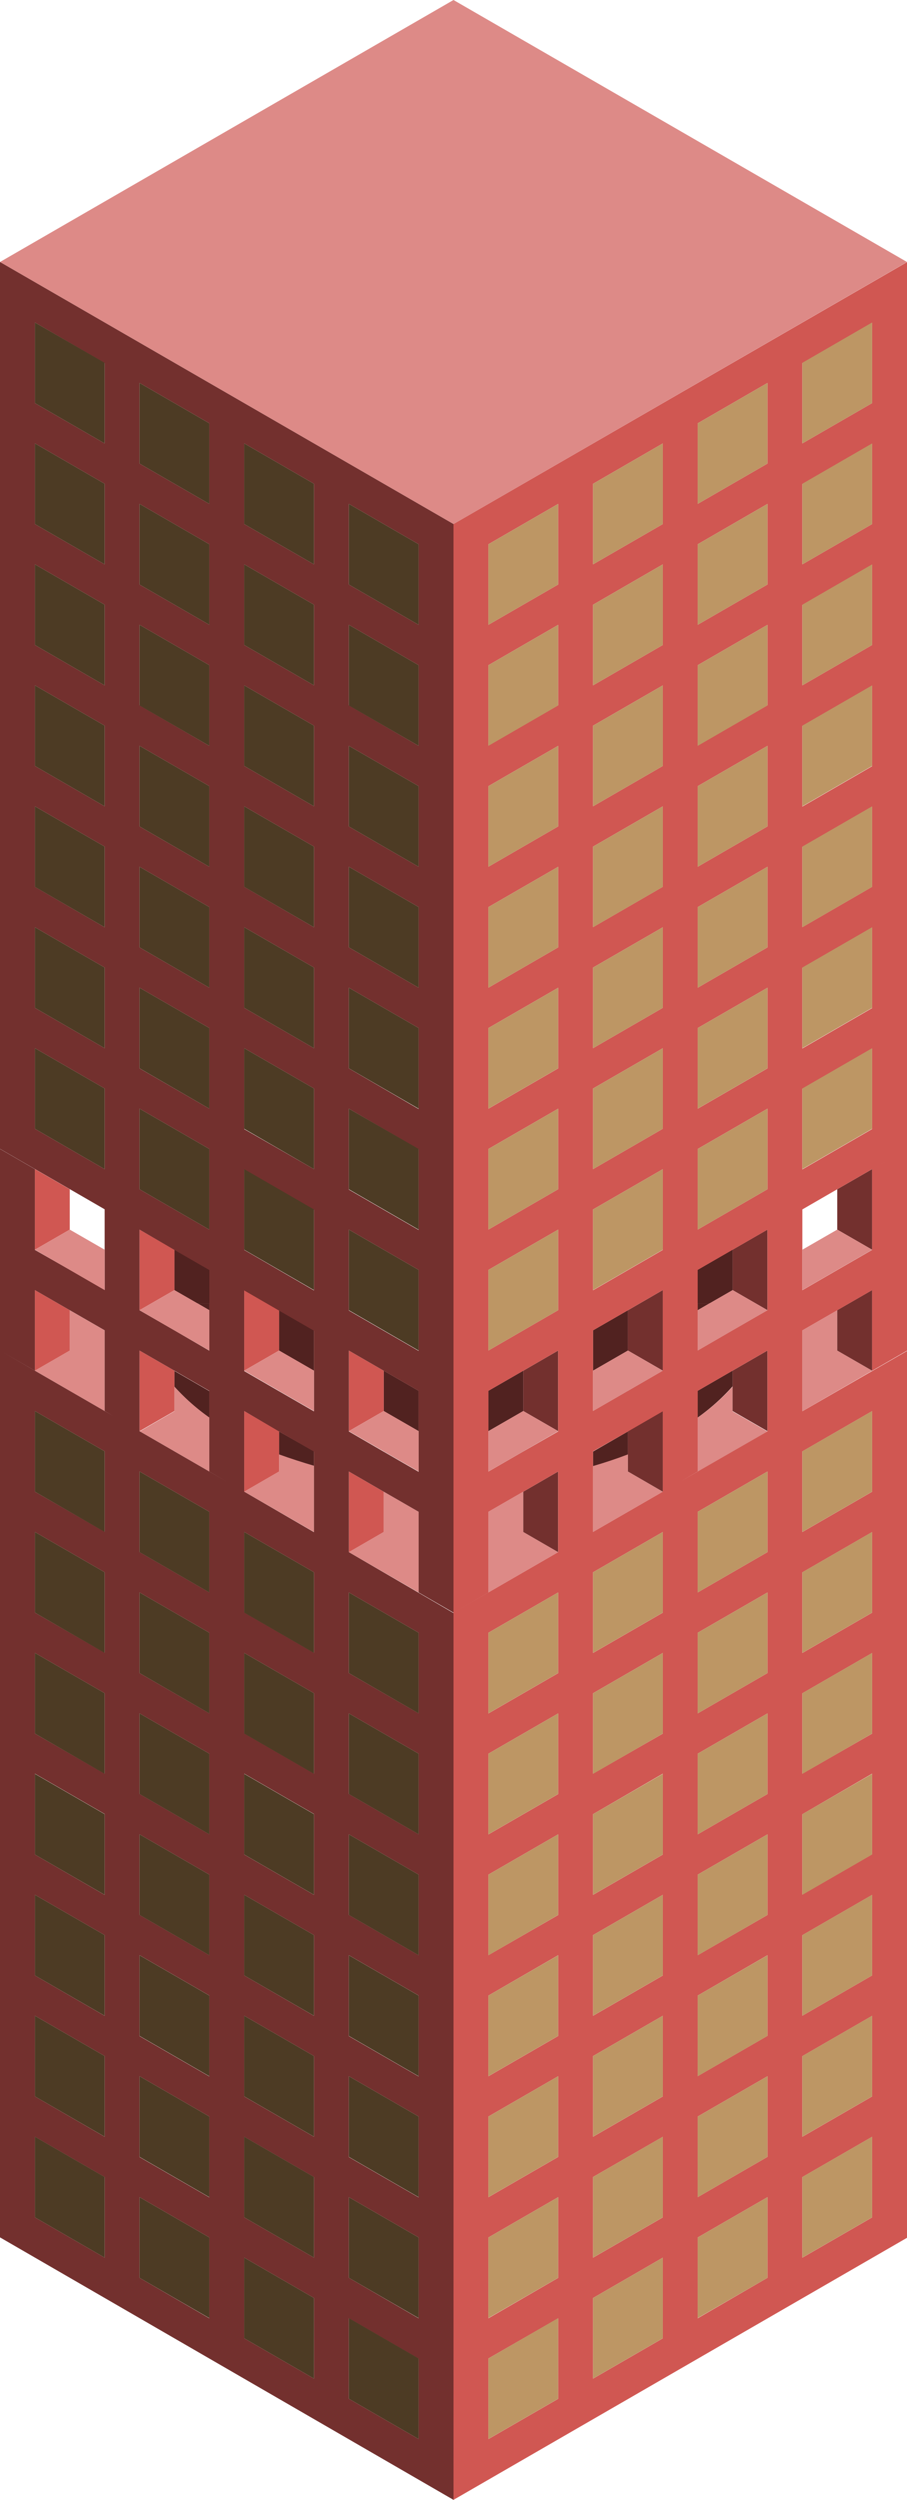 <svg id="Layer_1" data-name="Layer 1" xmlns="http://www.w3.org/2000/svg" xmlns:xlink="http://www.w3.org/1999/xlink" viewBox="0 0 130 358">
  <defs>
    <style>
      .cls-1 {
        fill: none;
      }

      .top-prim {
        fill: #dd8a87;
      }

      .exterior-L-dark {
        fill: #512220;
      }
      
      .exterior-L-prim {
        fill: #73302e;
      }

      .exterior-R-prim {
        fill: #d05752;
      }

      .window-R-prim {
        fill: #bd9664;
      }

      .window-L-prim {
        fill: #4d3b24;
      }
    </style>
    <linearGradient id="linear-gradient" x1="-2367.575" y1="4692.135" x2="-2366.595" y2="4692.095" gradientTransform="translate(213104.047 -113927.885) scale(90 24.32)" gradientUnits="userSpaceOnUse">
      <stop offset="0.01" stop-color="#918880"/>
      <stop offset="0.98" stop-color="#dad7d3"/>
    </linearGradient>
    <linearGradient id="linear-gradient-2" x1="-2367.575" y1="4692.054" x2="-2366.595" y2="4692.004" xlink:href="#linear-gradient"/>
    <linearGradient id="linear-gradient-3" x1="-2367.575" y1="4692.097" x2="-2366.595" y2="4692.047" xlink:href="#linear-gradient"/>
    <linearGradient id="linear-gradient-4" x1="-2367.574" y1="4692.108" x2="-2366.594" y2="4692.058" xlink:href="#linear-gradient"/>
  </defs>
  <title>Artboard 7</title>
  <g>
    <polygon class="cls-1" points="16.27 173.94 20 176.09 20 176.09 16.27 173.94"/>
    <polygon class="cls-1" points="10 181.86 10 181.86 15 184.75 15 184.75 10 181.86"/>
    <polygon class="cls-1" points="5 167.43 0 164.54 5 167.43 5 167.43"/>
    <polygon class="cls-1" points="15 178.97 15 173.2 10 170.31 10 176.09 15 178.97"/>
    <polygon class="cls-1" points="115 184.75 115 184.75 120 181.86 120 181.86 115 184.75"/>
    <polygon class="cls-1" points="125 167.43 130 164.54 125 167.43 125 167.43"/>
    <polygon class="cls-1" points="120 170.31 115 173.2 115 178.97 120 176.09 120 170.31"/>
    <polygon class="cls-1" points="110 176.09 113.72 173.94 110 176.09 110 176.09"/>
    <path class="top-prim" d="M30,210.73V203a30.099,30.099,0,0,1-5-4.43v3.54L20,205l-5-2.88v-11.6l-5-2.88h0v5.77l-5,2.88-5-2.88,32.5,18.77Z"/>
    <path class="top-prim" d="M40,210.73l-5,2.89,13.73,7.92L45,219.39v-9.48q-2.59-.75-5-1.67Z"/>
    <polygon class="top-prim" points="75 219.39 75 213.62 70 216.5 70 228.05 65 230.94 80 222.28 75 219.39"/>
    <path class="top-prim" d="M120,193.41v-5.77h0l-5,2.88v11.55L110,205l-5-2.88v-3.54a30.099,30.099,0,0,1-5,4.43v7.77l-2.5,1.45L130,193.41l-5,2.88Z"/>
    <path class="top-prim" d="M90,208.24q-2.4.91-5,1.67v9.48l-3.73,2.15L95,213.62l-5-2.89Z"/>
    <polygon class="top-prim" points="60 216.5 55 213.62 55 219.39 50 222.28 65 230.94 60 228.05 60 216.5"/>
    <polygon class="top-prim" points="40 199.19 45 202.07 45 202.07 40 199.18 40 199.19"/>
    <polygon class="exterior-L-dark" points="40 199.19 45 202.07 45 202.07 40 199.18 40 199.19"/>
    <polygon class="top-prim" points="55 202.07 60 204.95 60 199.18 55 196.3 55 202.07"/>
    <polygon class="exterior-L-dark" points="55 202.07 60 204.95 60 199.18 55 196.3 55 202.07"/>
    <path class="top-prim" d="M90,205l-5,2.88v2.07q2.59-.75,5-1.67Z"/>
    <path class="exterior-L-dark" d="M90,205l-5,2.88v2.07q2.59-.75,5-1.67Z"/>
    <polygon class="top-prim" points="75 196.3 70 199.18 70 204.95 75 202.07 75 196.3"/>
    <polygon class="exterior-L-dark" points="75 196.3 70 199.18 70 204.95 75 202.07 75 196.3"/>
    <polygon class="top-prim" points="100 193.41 100 193.41 105 190.53 105 190.52 100 193.41"/>
    <polygon class="exterior-L-dark" points="100 193.41 100 193.41 105 190.53 105 190.52 100 193.41"/>
    <polygon class="top-prim" points="45 196.29 45 190.52 40 187.64 40 193.41 45 196.29"/>
    <polygon class="exterior-L-dark" points="45 196.29 45 190.52 40 187.64 40 193.41 45 196.29"/>
    <path class="top-prim" d="M30,203v-3.78l-5-2.89v2.24A30.099,30.099,0,0,0,30,203Z"/>
    <path class="exterior-L-dark" d="M30,203v-3.78l-5-2.89v2.24A30.099,30.099,0,0,0,30,203Z"/>
    <polygon class="top-prim" points="81.28 192.67 80 193.41 80 193.41 81.28 192.67"/>
    <polygon class="exterior-L-dark" points="81.28 192.67 80 193.41 80 193.41 81.28 192.67"/>
    <polygon class="top-prim" points="30 187.63 30 186.63 28.27 186.63 30 187.63"/>
    <polygon class="exterior-L-dark" points="30 187.63 30 186.63 28.27 186.63 30 187.63"/>
    <polygon class="top-prim" points="100 186.63 100 187.63 101.73 186.63 100 186.63"/>
    <polygon class="exterior-L-dark" points="100 186.63 100 187.63 101.73 186.63 100 186.63"/>
    <polygon class="top-prim" points="25 190.52 25 190.53 30 193.41 30 193.41 25 190.52"/>
    <polygon class="exterior-L-dark" points="25 190.52 25 190.53 30 193.41 30 193.41 25 190.52"/>
    <path class="top-prim" d="M105,198.53v-2.24l-5,2.89V203A30.098,30.098,0,0,0,105,198.53Z"/>
    <path class="exterior-L-dark" d="M105,198.53v-2.24l-5,2.89V203A30.098,30.098,0,0,0,105,198.53Z"/>
    <polygon class="top-prim" points="48.73 192.67 50 193.41 50 193.41 48.73 192.67"/>
    <polygon class="exterior-L-dark" points="48.73 192.67 50 193.41 50 193.41 48.73 192.67"/>
    <polygon class="top-prim" points="55 207.85 60 210.73 60 210.73 55 207.84 55 207.85"/>
    <polygon class="exterior-L-dark" points="55 207.85 60 210.73 60 210.73 55 207.84 55 207.85"/>
    <polygon class="top-prim" points="85 202.07 85 202.07 90 199.19 90 199.18 85 202.07"/>
    <polygon class="exterior-L-dark" points="85 202.07 85 202.07 90 199.19 90 199.18 85 202.07"/>
    <path class="top-prim" d="M45,209.91v-2.07L40,205v3.28Q42.4,209.15,45,209.91Z"/>
    <path class="exterior-L-dark" d="M45,209.91v-2.07L40,205v3.28Q42.4,209.15,45,209.91Z"/>
    <polygon class="top-prim" points="90 187.64 85 190.52 85 196.29 90 193.41 90 187.64"/>
    <polygon class="exterior-L-dark" points="90 187.64 85 190.52 85 196.29 90 193.41 90 187.64"/>
    <polygon class="top-prim" points="70 210.73 70 210.73 75 207.85 75 207.84 70 210.73"/>
    <polygon class="exterior-L-dark" points="70 210.73 70 210.73 75 207.85 75 207.84 70 210.73"/>
    <polygon class="top-prim" points="95 184.75 95 184.75 97.5 183.31 95 184.75"/>
    <polygon class="cls-2" points="95 184.75 95 184.75 97.5 183.31 95 184.75"/>
    <polygon class="exterior-L-dark" points="95 184.75 95 184.75 97.5 183.31 95 184.75"/>
    <polygon class="top-prim" points="25 184.75 28.27 186.63 30 186.63 30 181.86 25 178.97 25 178.98 25 184.75"/>
    <polygon class="cls-3" points="25 184.75 28.27 186.63 30 186.63 30 181.86 25 178.97 25 178.98 25 184.75"/>
    <polygon class="exterior-L-dark" points="25 184.75 28.27 186.63 30 186.63 30 181.86 25 178.97 25 178.98 25 184.75"/>
    <polygon class="top-prim" points="105 184.75 105 178.98 105 178.97 100 181.86 100 186.63 101.73 186.63 105 184.75"/>
    <polygon class="cls-4" points="105 184.75 105 178.98 105 178.97 100 181.86 100 186.63 101.73 186.63 105 184.75"/>
    <polygon class="exterior-L-dark" points="105 184.75 105 178.98 105 178.97 100 181.86 100 186.63 101.73 186.63 105 184.75"/>
    <polygon class="top-prim" points="32.5 183.31 35 184.75 35 184.75 32.5 183.31"/>
    <polygon class="cls-5" points="32.5 183.31 35 184.75 35 184.75 32.5 183.31"/>
    <polygon class="exterior-L-dark" points="32.5 183.31 35 184.75 35 184.75 32.5 183.31"/>
    <polygon class="exterior-L-prim" points="80 222.28 80 222.28 80 210.73 75 213.62 75 219.39 80 222.28"/>
    <polygon class="exterior-L-prim" points="80 204.95 80 193.41 80 193.41 75 196.3 75 202.07 80 204.95"/>
    <polygon class="exterior-L-prim" points="75 207.84 75 207.85 80 204.96 80 204.95 75 207.84"/>
    <polygon class="exterior-R-prim" points="55 213.62 50 210.73 50 222.28 50 222.28 55 219.39 55 213.62"/>
    <polygon class="exterior-R-prim" points="55 196.3 50 193.41 50 193.41 50 204.95 55 202.07 55 196.3"/>
    <polygon class="exterior-R-prim" points="50 204.95 50 204.96 55 207.85 55 207.84 50 204.95"/>
    <polygon class="exterior-L-prim" points="90 208.24 90 210.73 95 213.62 95 213.62 95 202.07 90 204.96 90 208.24"/>
    <polygon class="exterior-L-prim" points="90 199.19 95 196.3 95 196.29 90 199.18 90 199.19"/>
    <polygon class="exterior-L-prim" points="90 187.64 90 193.41 95 196.29 95 184.75 95 184.75 90 187.64"/>
    <polygon class="exterior-R-prim" points="40 210.73 40 208.24 40 204.96 35 202.07 35 213.62 35 213.62 40 210.73"/>
    <polygon class="exterior-R-prim" points="40 187.64 35 184.75 35 184.75 35 196.29 40 193.41 40 187.64"/>
    <polygon class="exterior-R-prim" points="40 199.19 40 199.18 35 196.29 35 196.3 40 199.19"/>
    <polygon class="exterior-L-prim" points="105 202.07 110 204.95 110 193.41 105 196.29 105 198.53 105 202.07"/>
    <polygon class="exterior-L-prim" points="105 178.97 105 178.98 105 184.75 110 187.63 110 186.63 110 176.09 110 176.09 105 178.97"/>
    <polygon class="exterior-L-prim" points="105 190.52 105 190.53 110 187.64 110 187.63 105 190.52"/>
    <polygon class="exterior-R-prim" points="25 198.53 25 196.29 20 193.41 20 204.95 25 202.07 25 198.53"/>
    <polygon class="exterior-R-prim" points="20 187.63 20 187.64 25 190.53 25 190.52 20 187.63"/>
    <polygon class="exterior-R-prim" points="25 184.75 25 178.98 25 178.97 20 176.09 20 176.09 20 186.63 20 187.63 25 184.75"/>
    <polygon class="exterior-L-prim" points="120 181.86 125 178.98 125 178.97 120 181.86 120 181.86"/>
    <polygon class="exterior-L-prim" points="120 170.31 120 176.09 125 178.97 125 167.43 125 167.43 120 170.31"/>
    <polygon class="exterior-L-prim" points="120 193.41 125 196.29 125 184.75 120 187.63 120 187.64 120 193.41"/>
    <polygon class="exterior-R-prim" points="5 178.97 10 176.09 10 170.31 5 167.43 5 167.43 5 178.97"/>
    <polygon class="exterior-R-prim" points="5 178.97 5 178.98 10 181.86 10 181.86 5 178.97"/>
    <polygon class="exterior-R-prim" points="10 187.64 10 187.63 5 184.75 5 196.29 10 193.41 10 187.64"/>
    <polygon id="anchor_0_220.036_0" class="top-prim" points="0 37.52 65 75.05 130 37.52 65 0 0 37.52"/>
    <path class="exterior-R-prim" d="M65,202.07v28.87l5-2.89V216.5l5-2.88,5-2.89v11.55h0l-15,8.66V358l65-37.53v-127L97.5,212.18l2.5-1.45V199.18l5-2.89,5-2.88V205l5-2.88v-11.6l5-2.88h0l5-2.88V196.3l5-2.88V164.54l-5,2.89V179h0l-5,2.88-5,2.89h0V173.2l5-2.89,5-2.88,5-2.89v-127L65,75.05Zm5-54.85,10-5.77V153l-10,5.78Zm30,0,10-5.77V153l-10,5.78Zm10,11.55v11.54l-10,5.78V164.54ZM95,196.29h0l-5,2.89-5,2.88h0V190.52l5-2.88,5-2.89,2.5-1.44L95,184.75ZM85,173.2l10-5.77V179l-10,5.78Zm10-11.55-10,5.78V155.88l10-5.77Zm-15-2.88v11.54l-10,5.78V164.54ZM70,181.86l10-5.77v11.54l-10,5.78Zm5,26-5,2.88h0V199.18l5-2.88,5-2.89,1.27-.74-1.27.74V205h0Zm5,135.67L70,349.3V337.75L80,332Zm0-17.32L70,332V320.42l10-5.77Zm0-17.32-10,5.77V303.1l10-5.77Zm0-17.32-10,5.77V285.78L80,280Zm0-17.32L70,280V268.46l10-5.77Zm0-17.32L70,262.7V251.14l10-5.77Zm0-17.32-10,5.77V233.82l10-5.77Zm15,95.26-10,5.77V329.09l10-5.78Zm0-17.32-10,5.77V311.76L95,306Zm0-17.32L85,306V294.44l10-5.77Zm0-17.32-10,5.77V277.12l10-5.77Zm0-17.32-10,5.77V259.8L95,254Zm0-17.32L85,254V242.48l10-5.77Zm0-17.32-10,5.77V225.16l10-5.77Zm20-23.1,10-5.77v11.55l-10,5.77Zm0,17.32,10-5.77v11.55l-10,5.77Zm0,17.32,10-5.77v11.55L115,254Zm0,17.32L125,254v11.55l-10,5.77Zm0,17.32,10-5.77V282.9l-10,5.77Zm0,17.32,10-5.77v11.55L115,306Zm0,17.32L125,306v11.55l-10,5.77ZM100,216.5l10-5.77v11.55l-10,5.77Zm0,17.32,10-5.77V239.6l-10,5.77Zm0,17.32,10-5.77v11.55l-10,5.77Zm0,17.32,10-5.77v11.55L100,280Zm0,17.32L110,280v11.55l-10,5.77Zm0,17.32,10-5.77v11.55l-10,5.77Zm0,17.32,10-5.77V326.2L100,332Zm-5-106.8h0l-13.73,7.92L85,219.39V207.84L90,205l5-2.89Zm15-37.53v11.54h0l-5,2.88-5,2.89h0V181.86l5-2.88h0l5-2.88h0l3.73-2.15ZM115,52l10-5.78V57.73L115,63.5Zm0,17.32,10-5.78V75.05l-10,5.77Zm0,17.32,10-5.78V92.37l-10,5.78Zm0,17.32,10-5.77v11.54l-10,5.78Zm0,17.32,10-5.77V127l-10,5.78Zm0,17.32,10-5.77v11.54l-10,5.78Zm0,17.32,10-5.77v11.54l-10,5.78Zm-15-95.3,10-5.78V66.39l-10,5.77Zm0,17.32,10-5.78V83.71l-10,5.77Zm0,17.32,10-5.78V101l-10,5.78Zm0,17.32,10-5.77v11.54l-10,5.78Zm0,17.32,10-5.77v11.54l-10,5.78ZM85,69.28,95,63.5V75.05L85,80.82ZM85,86.6l10-5.78V92.37L85,98.15Zm0,17.32,10-5.77v11.54l-10,5.78Zm0,17.32,10-5.77V127l-10,5.78Zm10,11.55v11.54l-10,5.78V138.56ZM70,77.94l10-5.78V83.71L70,89.48Zm0,17.32,10-5.78V101l-10,5.78Zm0,17.32,10-5.77v11.54l-10,5.78Zm10,11.55v11.54l-10,5.78V129.9Z"/>
    <path class="exterior-L-prim" d="M50,222.28h0V210.73l5,2.89,5,2.88v11.55l5,2.89V75.05L0,37.52v127l5,2.89,5,2.88,5,2.89v11.55h0l-5-2.89L5,179H5V167.43l-5-2.89v28.87l5,2.88V184.75l5,2.88h0l5,2.88v11.55L20,205V193.41l5,2.88,5,2.89v11.55l2.5,1.45L0,193.41v127L65,358V231ZM60,205v5.78h0l-5-2.88L50,205h0V193.41l-1.27-.74,1.27.74,5,2.89,5,2.88ZM35,184.8l-2.5-1.44L35,184.8l5,2.89,5,2.88v11.55h0l-5-2.88-5-2.89h0Zm0-17.32,10,5.77V184.8L35,179Zm0-5.78V150.11l10,5.77v11.55Zm25,31.76-10-5.78V176.09l10,5.77Zm0-28.87v11.55l-10-5.78V158.77Zm0-5.77L50,153V141.45l10,5.77ZM50,72.16l10,5.78V89.48L50,83.71Zm0,17.32,10,5.78v11.55L50,101Zm0,17.33,10,5.77v11.55l-10-5.78Zm0,17.32,10,5.77v11.55l-10-5.78ZM35,63.5l10,5.78V80.82L35,75.05Zm0,17.32L45,86.6V98.15L35,92.37Zm0,17.33,10,5.77v11.55l-10-5.78Zm0,17.32,10,5.77v11.55L35,127Zm10,23.09v11.55l-10-5.78V132.79ZM20,54.84l10,5.78V72.16L20,66.39Zm0,17.32,10,5.78V89.48L20,83.71Zm0,17.32,10,5.78v11.55L20,101Zm0,17.33,10,5.77v11.55l-10-5.78Zm0,17.32,10,5.77v11.55l-10-5.78Zm0,17.32,10,5.77v11.55L20,153Zm0,20.86v-3.54l10,5.77v11.55l-10-5.78ZM5,46.18,15,52V63.5L5,57.73ZM5,63.5l10,5.78V80.82L5,75.05ZM5,80.82,15,86.6V98.15L5,92.37ZM5,98.15l10,5.77v11.55L5,109.69Zm0,17.32,10,5.77v11.55L5,127Zm0,17.32,10,5.77v11.55L5,144.33Zm0,17.32,10,5.77v11.55L5,161.65Zm20,40.41-5-2.88h0V176.09l-3.73-2.15L20,176.09h0L25,179h0l5,2.88v11.55h0Zm10,11.55L40,205l5,2.88v11.55l3.73,2.15L35,213.62h0ZM15,323.31,5,317.54V306l10,5.77ZM15,306,5,300.22V288.67l10,5.77Zm0-17.32L5,282.9V271.35l10,5.77Zm0-17.32L5,265.58V254l10,5.77ZM15,254,5,248.26V236.71l10,5.77Zm0-17.32L5,230.94V219.39l10,5.77Zm0-17.32L5,213.62V202.07l10,5.77ZM30,332l-10-5.8V314.65l10,5.77Zm0-17.32-10-5.77V297.33l10,5.77Zm0-17.32-10-5.77V280l10,5.77ZM30,280l-10-5.77V262.69l10,5.77Zm0-17.32-10-5.77V245.37l10,5.77Zm0-17.32L20,239.6V228.05l10,5.77Zm0-17.32-10-5.77V210.73l10,5.77ZM45,340.63l-10-5.77V323.31l10,5.78Zm0-17.32-10-5.77V306l10,5.77ZM45,306l-10-5.77V288.67l10,5.77Zm0-17.32L35,282.9V271.35l10,5.77Zm0-17.32-10-5.77V254l10,5.77ZM45,254l-10-5.77V236.71l10,5.77Zm0-17.32-10-5.77V219.39l10,5.77ZM60,349.29l-10-5.77V332l10,5.78ZM60,332l-10-5.8V314.65l10,5.77Zm0-17.32-10-5.77V297.33l10,5.77Zm0-17.32-10-5.77V280l10,5.77ZM60,280l-10-5.77V262.69l10,5.77Zm0-17.32-10-5.77V245.37l10,5.77Zm0-17.32L50,239.6V228.05l10,5.77Z"/>
    <polygon class="window-R-prim" points="80 72.16 70 77.94 70 89.48 80 83.71 80 72.16"/>
    <polygon class="window-R-prim" points="95 63.5 85 69.28 85 80.82 95 75.05 95 63.5"/>
    <polygon class="window-R-prim" points="110 54.84 100 60.62 100 72.16 110 66.39 110 54.84"/>
    <polygon class="window-R-prim" points="125 46.18 115 51.96 115 63.5 125 57.73 125 46.18"/>
    <polygon class="window-R-prim" points="80 106.81 70 112.58 70 124.13 80 118.35 80 106.81"/>
    <polygon class="window-R-prim" points="95 98.15 85 103.92 85 115.47 95 109.69 95 98.15"/>
    <polygon class="window-R-prim" points="110 89.48 100 95.26 100 106.81 110 101.03 110 89.48"/>
    <polygon class="window-R-prim" points="125 80.82 115 86.6 115 98.15 125 92.37 125 80.82"/>
    <polygon class="window-R-prim" points="80 152.99 80 141.45 70 147.22 70 158.77 80 152.99"/>
    <polygon class="window-R-prim" points="85 150.11 95 144.33 95 132.79 85 138.56 85 150.11"/>
    <polygon class="window-R-prim" points="110 124.13 100 129.9 100 141.45 110 135.67 110 124.13"/>
    <polygon class="window-R-prim" points="125 115.47 115 121.24 115 132.79 125 127.01 125 115.47"/>
    <polygon class="window-R-prim" points="80 89.48 70 95.26 70 106.81 80 101.03 80 89.48"/>
    <polygon class="window-R-prim" points="95 80.82 85 86.6 85 98.15 95 92.37 95 80.82"/>
    <polygon class="window-R-prim" points="110 72.16 100 77.94 100 89.48 110 83.71 110 72.16"/>
    <polygon class="window-R-prim" points="125 63.5 115 69.28 115 80.82 125 75.05 125 63.5"/>
    <polygon class="window-R-prim" points="70 141.45 80 135.67 80 124.13 70 129.9 70 141.45"/>
    <polygon class="window-R-prim" points="95 115.47 85 121.24 85 132.79 95 127.01 95 115.47"/>
    <polygon class="window-R-prim" points="110 106.81 100 112.58 100 124.13 110 118.35 110 106.81"/>
    <polygon class="window-R-prim" points="125 98.15 115 103.92 115 115.47 125 109.69 125 98.15"/>
    <polygon class="window-R-prim" points="70 176.09 80 170.31 80 158.77 70 164.54 70 176.09"/>
    <polygon class="window-R-prim" points="85 167.43 95 161.65 95 150.11 85 155.88 85 167.43"/>
    <polygon class="window-R-prim" points="110 152.99 110 141.45 100 147.22 100 158.77 110 152.99"/>
    <polygon class="window-R-prim" points="125 132.79 115 138.56 115 150.11 125 144.33 125 132.79"/>
    <polygon class="window-R-prim" points="80 187.63 80 176.09 70 181.86 70 193.41 80 187.63"/>
    <polygon class="window-R-prim" points="95 167.43 85 173.2 85 184.75 95 178.97 95 167.43"/>
    <polygon class="window-R-prim" points="100 176.09 110 170.31 110 162.31 110 158.77 100 164.54 100 176.09"/>
    <polygon class="window-R-prim" points="125 150.11 115 155.88 115 167.43 125 161.65 125 150.11"/>
    <polygon class="window-R-prim" points="70 245.37 80 239.6 80 228.05 70 233.82 70 245.37"/>
    <polygon class="window-R-prim" points="85 236.71 95 230.94 95 219.39 85 225.16 85 236.71"/>
    <polygon class="window-R-prim" points="110 210.73 100 216.5 100 228.05 110 222.28 110 210.73"/>
    <polygon class="window-R-prim" points="125 202.07 115 207.84 115 219.39 125 213.62 125 202.07"/>
    <polygon class="window-R-prim" points="70 280.01 80 274.24 80 262.69 70 268.46 70 280.01"/>
    <polygon class="window-R-prim" points="85 271.35 95 265.58 95 254.03 85 259.8 85 271.35"/>
    <polygon class="window-R-prim" points="110 245.37 100 251.14 100 262.69 110 256.92 110 245.37"/>
    <polygon class="window-R-prim" points="125 236.71 115 242.48 115 254.03 125 248.26 125 236.71"/>
    <polygon class="window-R-prim" points="70 314.65 80 308.88 80 297.33 70 303.1 70 314.65"/>
    <polygon class="window-R-prim" points="85 305.99 95 300.22 95 288.67 85 294.44 85 305.99"/>
    <polygon class="window-R-prim" points="110 280.01 100 285.78 100 297.33 110 291.56 110 280.01"/>
    <polygon class="window-R-prim" points="125 271.35 115 277.12 115 288.67 125 282.9 125 271.35"/>
    <polygon class="window-R-prim" points="70 262.69 80 256.92 80 245.37 70 251.14 70 262.69"/>
    <polygon class="window-R-prim" points="85 254.03 95 248.26 95 236.71 85 242.48 85 254.03"/>
    <polygon class="window-R-prim" points="110 228.05 100 233.82 100 245.37 110 239.6 110 228.05"/>
    <polygon class="window-R-prim" points="125 219.39 115 225.16 115 236.71 125 230.94 125 219.39"/>
    <polygon class="window-R-prim" points="70 297.33 80 291.56 80 280.01 70 285.78 70 297.33"/>
    <polygon class="window-R-prim" points="85 288.67 95 282.9 95 271.35 85 277.12 85 288.67"/>
    <polygon class="window-R-prim" points="110 262.69 100 268.46 100 280.01 110 274.24 110 262.69"/>
    <polygon class="window-R-prim" points="125 254.03 115 259.8 115 271.35 125 265.58 125 254.03"/>
    <polygon class="window-R-prim" points="70 331.97 80 326.2 80 314.65 70 320.42 70 331.97"/>
    <polygon class="window-R-prim" points="85 323.31 95 317.54 95 305.99 85 311.76 85 323.31"/>
    <polygon class="window-R-prim" points="110 297.33 100 303.1 100 314.65 110 308.88 110 297.33"/>
    <polygon class="window-R-prim" points="125 288.67 115 294.44 115 305.99 125 300.22 125 288.67"/>
    <polygon class="window-R-prim" points="70 349.29 80 343.52 80 331.97 70 337.75 70 349.29"/>
    <polygon class="window-R-prim" points="85 340.63 95 334.86 95 323.31 85 329.09 85 340.63"/>
    <polygon class="window-R-prim" points="110 314.65 100 320.42 100 331.97 110 326.2 110 314.65"/>
    <polygon class="window-R-prim" points="125 305.99 115 311.76 115 323.31 125 317.54 125 305.99"/>
    <polygon class="window-L-prim" points="60 77.94 50 72.16 50 83.71 60 89.48 60 77.94"/>
    <polygon class="window-L-prim" points="45 69.28 35 63.5 35 75.05 45 80.82 45 69.28"/>
    <polygon class="window-L-prim" points="30 60.62 20 54.84 20 66.39 30 72.16 30 60.62"/>
    <polygon class="window-L-prim" points="15 51.96 5 46.18 5 57.73 15 63.5 15 51.96"/>
    <polygon class="window-L-prim" points="60 112.58 50 106.81 50 118.35 60 124.13 60 112.58"/>
    <polygon class="window-L-prim" points="45 103.92 35 98.15 35 109.69 45 115.47 45 103.92"/>
    <polygon class="window-L-prim" points="30 95.26 20 89.48 20 101.03 30 106.81 30 95.26"/>
    <polygon class="window-L-prim" points="15 86.6 5 80.82 5 92.37 15 98.15 15 86.6"/>
    <polygon class="window-L-prim" points="50 141.45 50 152.99 60 158.77 60 147.22 50 141.45"/>
    <polygon class="window-L-prim" points="35 144.33 45 150.11 45 138.56 35 132.79 35 144.33"/>
    <polygon class="window-L-prim" points="30 129.9 20 124.13 20 135.67 30 141.45 30 129.9"/>
    <polygon class="window-L-prim" points="15 121.24 5 115.47 5 127.01 15 132.79 15 121.24"/>
    <polygon class="window-L-prim" points="60 95.26 50 89.48 50 101.03 60 106.81 60 95.26"/>
    <polygon class="window-L-prim" points="45 86.6 35 80.82 35 92.37 45 98.15 45 86.6"/>
    <polygon class="window-L-prim" points="30 77.94 20 72.16 20 83.71 30 89.48 30 77.94"/>
    <polygon class="window-L-prim" points="15 69.28 5 63.5 5 75.05 15 80.82 15 69.28"/>
    <polygon class="window-L-prim" points="60 141.45 60 129.9 50 124.13 50 135.67 60 141.45"/>
    <polygon class="window-L-prim" points="45 121.24 35 115.47 35 127.01 45 132.79 45 121.24"/>
    <polygon class="window-L-prim" points="30 112.58 20 106.81 20 118.35 30 124.13 30 112.58"/>
    <polygon class="window-L-prim" points="15 103.92 5 98.15 5 109.69 15 115.47 15 103.92"/>
    <polygon class="window-L-prim" points="50 158.77 50 170.31 60 176.09 60 164.54 50 158.77"/>
    <polygon class="window-L-prim" points="45 167.43 45 155.88 35 150.11 35 161.65 45 167.43"/>
    <polygon class="window-L-prim" points="30 158.77 30 147.22 20 141.45 20 152.99 30 158.77"/>
    <polygon class="window-L-prim" points="15 138.56 5 132.79 5 144.33 15 150.11 15 138.56"/>
    <polygon class="window-L-prim" points="50 176.09 50 187.63 60 193.41 60 181.86 50 176.09"/>
    <polygon class="window-L-prim" points="45 173.2 35 167.43 35 178.97 45 184.75 45 173.2"/>
    <polygon class="window-L-prim" points="30 176.09 30 164.54 20 158.77 20 162.31 20 170.31 30 176.09"/>
    <polygon class="window-L-prim" points="15 155.88 5 150.11 5 161.65 15 167.43 15 155.88"/>
    <polygon class="window-L-prim" points="50 239.6 60 245.37 60 233.82 50 228.05 50 239.6"/>
    <polygon class="window-L-prim" points="35 230.94 45 236.71 45 225.16 35 219.39 35 230.94"/>
    <polygon class="window-L-prim" points="20 222.28 30 228.05 30 216.5 20 210.73 20 222.28"/>
    <polygon class="window-L-prim" points="5 213.62 15 219.39 15 207.84 5 202.07 5 213.62"/>
    <polygon class="window-L-prim" points="50 274.24 60 280.01 60 268.46 50 262.69 50 274.24"/>
    <polygon class="window-L-prim" points="35 265.58 45 271.35 45 259.8 35 254.03 35 265.58"/>
    <polygon class="window-L-prim" points="20 256.92 30 262.69 30 251.14 20 245.37 20 256.92"/>
    <polygon class="window-L-prim" points="5 248.26 15 254.03 15 242.48 5 236.71 5 248.26"/>
    <polygon class="window-L-prim" points="50 308.88 60 314.65 60 303.1 50 297.33 50 308.88"/>
    <polygon class="window-L-prim" points="35 300.22 45 305.99 45 294.44 35 288.67 35 300.22"/>
    <polygon class="window-L-prim" points="20 291.56 30 297.33 30 285.78 20 280.01 20 291.56"/>
    <polygon class="window-L-prim" points="5 282.9 15 288.67 15 277.12 5 271.35 5 282.9"/>
    <polygon class="window-L-prim" points="50 256.92 60 262.69 60 251.14 50 245.37 50 256.92"/>
    <polygon class="window-L-prim" points="35 248.26 45 254.03 45 242.48 35 236.71 35 248.26"/>
    <polygon class="window-L-prim" points="20 239.6 30 245.37 30 233.82 20 228.05 20 239.6"/>
    <polygon class="window-L-prim" points="5 230.94 15 236.71 15 225.16 5 219.39 5 230.94"/>
    <polygon class="window-L-prim" points="50 291.56 60 297.33 60 285.78 50 280.01 50 291.56"/>
    <polygon class="window-L-prim" points="35 282.9 45 288.67 45 277.12 35 271.35 35 282.9"/>
    <polygon class="window-L-prim" points="20 274.24 30 280.01 30 268.46 20 262.69 20 274.24"/>
    <polygon class="window-L-prim" points="5 265.58 15 271.35 15 259.8 5 254.03 5 265.58"/>
    <polygon class="window-L-prim" points="50 326.2 60 331.97 60 320.42 50 314.65 50 326.2"/>
    <polygon class="window-L-prim" points="35 317.54 45 323.31 45 311.76 35 305.99 35 317.54"/>
    <polygon class="window-L-prim" points="20 308.88 30 314.65 30 303.1 20 297.33 20 308.88"/>
    <polygon class="window-L-prim" points="5 300.22 15 305.99 15 294.44 5 288.67 5 300.22"/>
    <polygon class="window-L-prim" points="50 343.52 60 349.29 60 337.75 50 331.97 50 343.52"/>
    <polygon class="window-L-prim" points="35 334.86 45 340.63 45 329.09 35 323.31 35 334.86"/>
    <polygon class="window-L-prim" points="20 326.2 30 331.97 30 320.42 20 314.65 20 326.2"/>
    <polygon class="window-L-prim" points="5 317.54 15 323.31 15 311.76 5 305.99 5 317.54"/>
    <polygon class="top-prim" points="80 204.95 75 202.07 70 204.95 70 210.73 75 207.84 80 204.95"/>
    <polygon class="top-prim" points="105 184.75 101.73 186.63 100 187.63 100 193.41 105 190.52 110 187.63 105 184.75"/>
    <polygon class="top-prim" points="85 196.29 85 202.07 90 199.18 95 196.29 90 193.41 85 196.29"/>
    <polygon class="top-prim" points="115 178.97 115 184.75 115 184.75 120 181.86 125 178.97 120 176.09 115 178.97"/>
    <polygon class="top-prim" points="50 204.95 55 207.84 60 210.73 60 204.95 55 202.07 50 204.95"/>
    <polygon class="top-prim" points="25 190.52 30 193.41 30 187.63 28.27 186.63 25 184.75 20 187.63 25 190.52"/>
    <polygon class="top-prim" points="45 202.07 45 196.29 40 193.41 35 196.29 40 199.18 45 202.07"/>
    <polygon class="top-prim" points="5 178.97 10 181.86 15 184.75 15 184.75 15 178.97 10 176.09 5 178.97"/>
  </g>
</svg>
